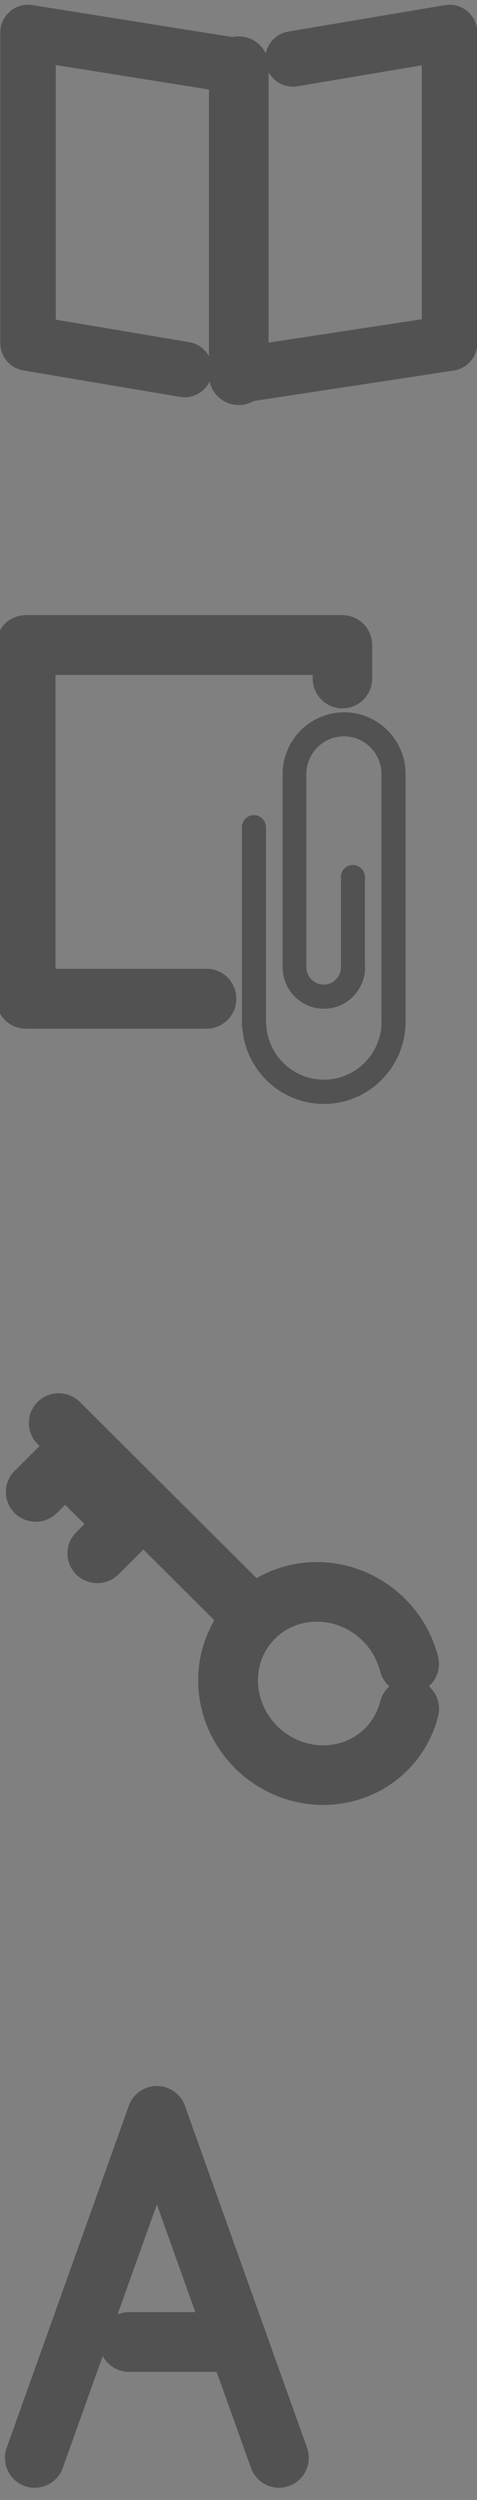 <?xml version="1.0" encoding="utf-8"?>
<!-- Generator: Adobe Illustrator 15.1.0, SVG Export Plug-In . SVG Version: 6.00 Build 0)  -->
<!DOCTYPE svg PUBLIC "-//W3C//DTD SVG 1.1//EN" "http://www.w3.org/Graphics/SVG/1.1/DTD/svg11.dtd">
<svg version="1.1"
	 id="svg2" inkscape:version="0.91 r13725" sodipodi:docname="refs.svg" xmlns:dc="http://purl.org/dc/elements/1.1/" xmlns:cc="http://creativecommons.org/ns#" xmlns:rdf="http://www.w3.org/1999/02/22-rdf-syntax-ns#" xmlns:svg="http://www.w3.org/2000/svg" xmlns:sodipodi="http://sodipodi.sourceforge.net/DTD/sodipodi-0.dtd" xmlns:inkscape="http://www.inkscape.org/namespaces/inkscape"
	 xmlns="http://www.w3.org/2000/svg" xmlns:xlink="http://www.w3.org/1999/xlink" x="0px" y="0px" width="13.637px"
	 height="71.451px" viewBox="0 0 13.637 71.451" enable-background="new 0 0 13.637 71.451" xml:space="preserve">
<rect x="0" y="0" width="13.637" height="71.451" fill="#808080" stroke="none"/>
<sodipodi:namedview  id="namedview41" inkscape:bbox-paths="true" inkscape:snap-bbox="true" inkscape:snap-midpoints="true" inkscape:snap-center="true" inkscape:snap-global="false" inkscape:current-layer="svg2" inkscape:window-y="24" inkscape:window-x="49" fit-margin-bottom="0" fit-margin-right="0" inkscape:object-nodes="true" inkscape:window-height="1056" inkscape:window-width="1871" inkscape:pageshadow="2" inkscape:pageopacity="0" inkscape:cx="77.734815" inkscape:zoom="2.8284271" guidetolerance="10" gridtolerance="10" fit-margin-left="0" fit-margin-top="0" objecttolerance="10" borderopacity="1" bordercolor="#666666" showgrid="false" pagecolor="#ffffff" inkscape:cy="33.198104" inkscape:snap-smooth-nodes="true" inkscape:snap-intersection-paths="true" inkscape:snap-object-midpoints="true" inkscape:window-maximized="1">
	</sodipodi:namedview>
<g id="g19819" transform="matrix(0.599,0,0,0.597,-262.668,-181.427)">
	
		<path id="path19821" sodipodi:open="true" sodipodi:end="5.7888609" sodipodi:start="0" sodipodi:ry="4.3489318" sodipodi:rx="4.4251795" sodipodi:cy="246.00186" sodipodi:cx="534.16028" sodipodi:type="arc" fill-opacity="0" stroke="#525252" stroke-width="2.853" stroke-linecap="round" stroke-linejoin="round" d="
		M458.041,385.704c-0.535,2.128-2.587,3.468-4.785,3.125c-2.199-0.344-3.853-2.262-3.86-4.475c-0.005-2.213,1.639-4.026,3.835-4.228
		c2.196-0.203,4.256,1.268,4.804,3.432"/>
	
		<path id="path19823" inkscape:connector-curvature="0" fill-opacity="0" stroke="#525252" stroke-width="2.852" stroke-linecap="round" stroke-linejoin="round" d="
		M450.24,380.951l-8.926-8.927"/>
	
		<path id="path19825" sodipodi:nodetypes="cccc" inkscape:connector-curvature="0" fill-opacity="0" stroke="#525252" stroke-width="2.852" stroke-linecap="round" stroke-linejoin="round" d="
		M440.216,375.325l1.403-1.403l2.94,2.94l-1.403,1.403"/>
</g>
<g id="g19827" transform="matrix(0.952,0,0,0.954,-554.25,-776.757)">
	
		<path id="path19829" inkscape:connector-curvature="0" fill="#FFFFFF" stroke="#525252" stroke-width="1.789" stroke-linecap="round" stroke-linejoin="round" d="
		M583.238,887.847l3.668-10.247"/>
	
		<path id="path19831" sodipodi:nodetypes="cc" inkscape:connector-curvature="0" fill="#FFFFFF" stroke="#525252" stroke-width="1.789" stroke-linecap="round" stroke-linejoin="round" d="
		M590.574,887.847l-3.668-10.247"/>
	
		<path id="path19833" inkscape:connector-curvature="0" fill="#FFFFFF" stroke="#525252" stroke-width="1.789" stroke-linecap="round" stroke-linejoin="round" d="
		M589.332,884.375h-3.262"/>
</g>
<g id="g19845" transform="matrix(0.995,0,0,0.995,-259.336,-896.631)">
	
		<path id="path19847" sodipodi:nodetypes="cccc" inkscape:connector-curvature="0" fill="none" stroke="#525252" stroke-width="1.594" stroke-linecap="round" stroke-linejoin="round" d="
		M265.943,911.751l-4.499-0.759v-8.922l6.056,0.968"/>
	
		<path id="path19849" sodipodi:nodetypes="cccc" inkscape:connector-curvature="0" fill="none" stroke="#525252" stroke-width="1.594" stroke-linecap="round" stroke-linejoin="round" d="
		M267.5,911.915l6.056-0.923v-8.922l-4.499,0.759"/>
	
		<path id="path19851" sodipodi:nodetypes="cc" inkscape:connector-curvature="0" fill="none" stroke="#525252" stroke-width="1.713" stroke-linecap="round" stroke-linejoin="round" d="
		M267.5,911.915v-8.877"/>
</g>
<g id="g19853" transform="matrix(0.44,0,0,0.443,889.709,-110.321)">
	<path id="path19855" inkscape:connector-curvature="0" fill="#525252" d="M-2006.336,315.317h-0.013v-12.931l0,0
		c0.011-0.382,0.289-0.708,0.675-0.759c0.426-0.06,0.819,0.24,0.879,0.666c0,0.031,0,0.062,0.011,0.088l0,0v0.06
		c0,0,0.011,0.004,0,0.013v12.475l0.011-0.004v0.011c0,2.074,1.678,3.752,3.751,3.752c2.071,0,3.751-1.679,3.751-3.752
		c0,0,0,0-0.011-0.004l0,0v-16.062c0-0.071-0.011-0.148-0.02-0.221c-0.18-1.332-1.407-2.272-2.739-2.091
		c-1.239,0.163-2.138,1.235-2.12,2.453l0,0v12.422l0,0c0,0.049,0.011,0.099,0.011,0.148c0.082,0.613,0.65,1.048,1.265,0.964
		c0.537-0.073,0.939-0.518,0.972-1.041v-5.804c-0.049-0.419,0.251-0.801,0.673-0.858c0.424-0.057,0.817,0.243,0.875,0.666
		c0.011,0.035,0.011,0.066,0.011,0.095v5.83l0.011,0.004c0,1.321-0.981,2.475-2.326,2.654c-1.465,0.192-2.812-0.836-3.01-2.301
		c-0.016-0.101-0.025-0.199-0.025-0.296l0,0V298.96l0,0c0.011-1.959,1.465-3.666,3.467-3.938c2.184-0.291,4.198,1.246,4.493,3.43
		c0.013,0.124,0.024,0.247,0.031,0.51v-0.137c0,0.066,0,0.128,0,0.194l0,0v15.982c-0.033,2.903-2.4,5.257-5.31,5.252
		c-2.804,0.002-5.101-2.173-5.299-4.928L-2006.336,315.317z"/>
	
		<path id="path19857" sodipodi:nodetypes="ccccc" inkscape:connector-curvature="0" fill-opacity="0" stroke="#525252" stroke-width="3.863" stroke-linecap="round" stroke-linejoin="round" d="
		M-2008.642,313.466h-11.749V290.65h20.575v2.153"/>
</g>
</svg>
